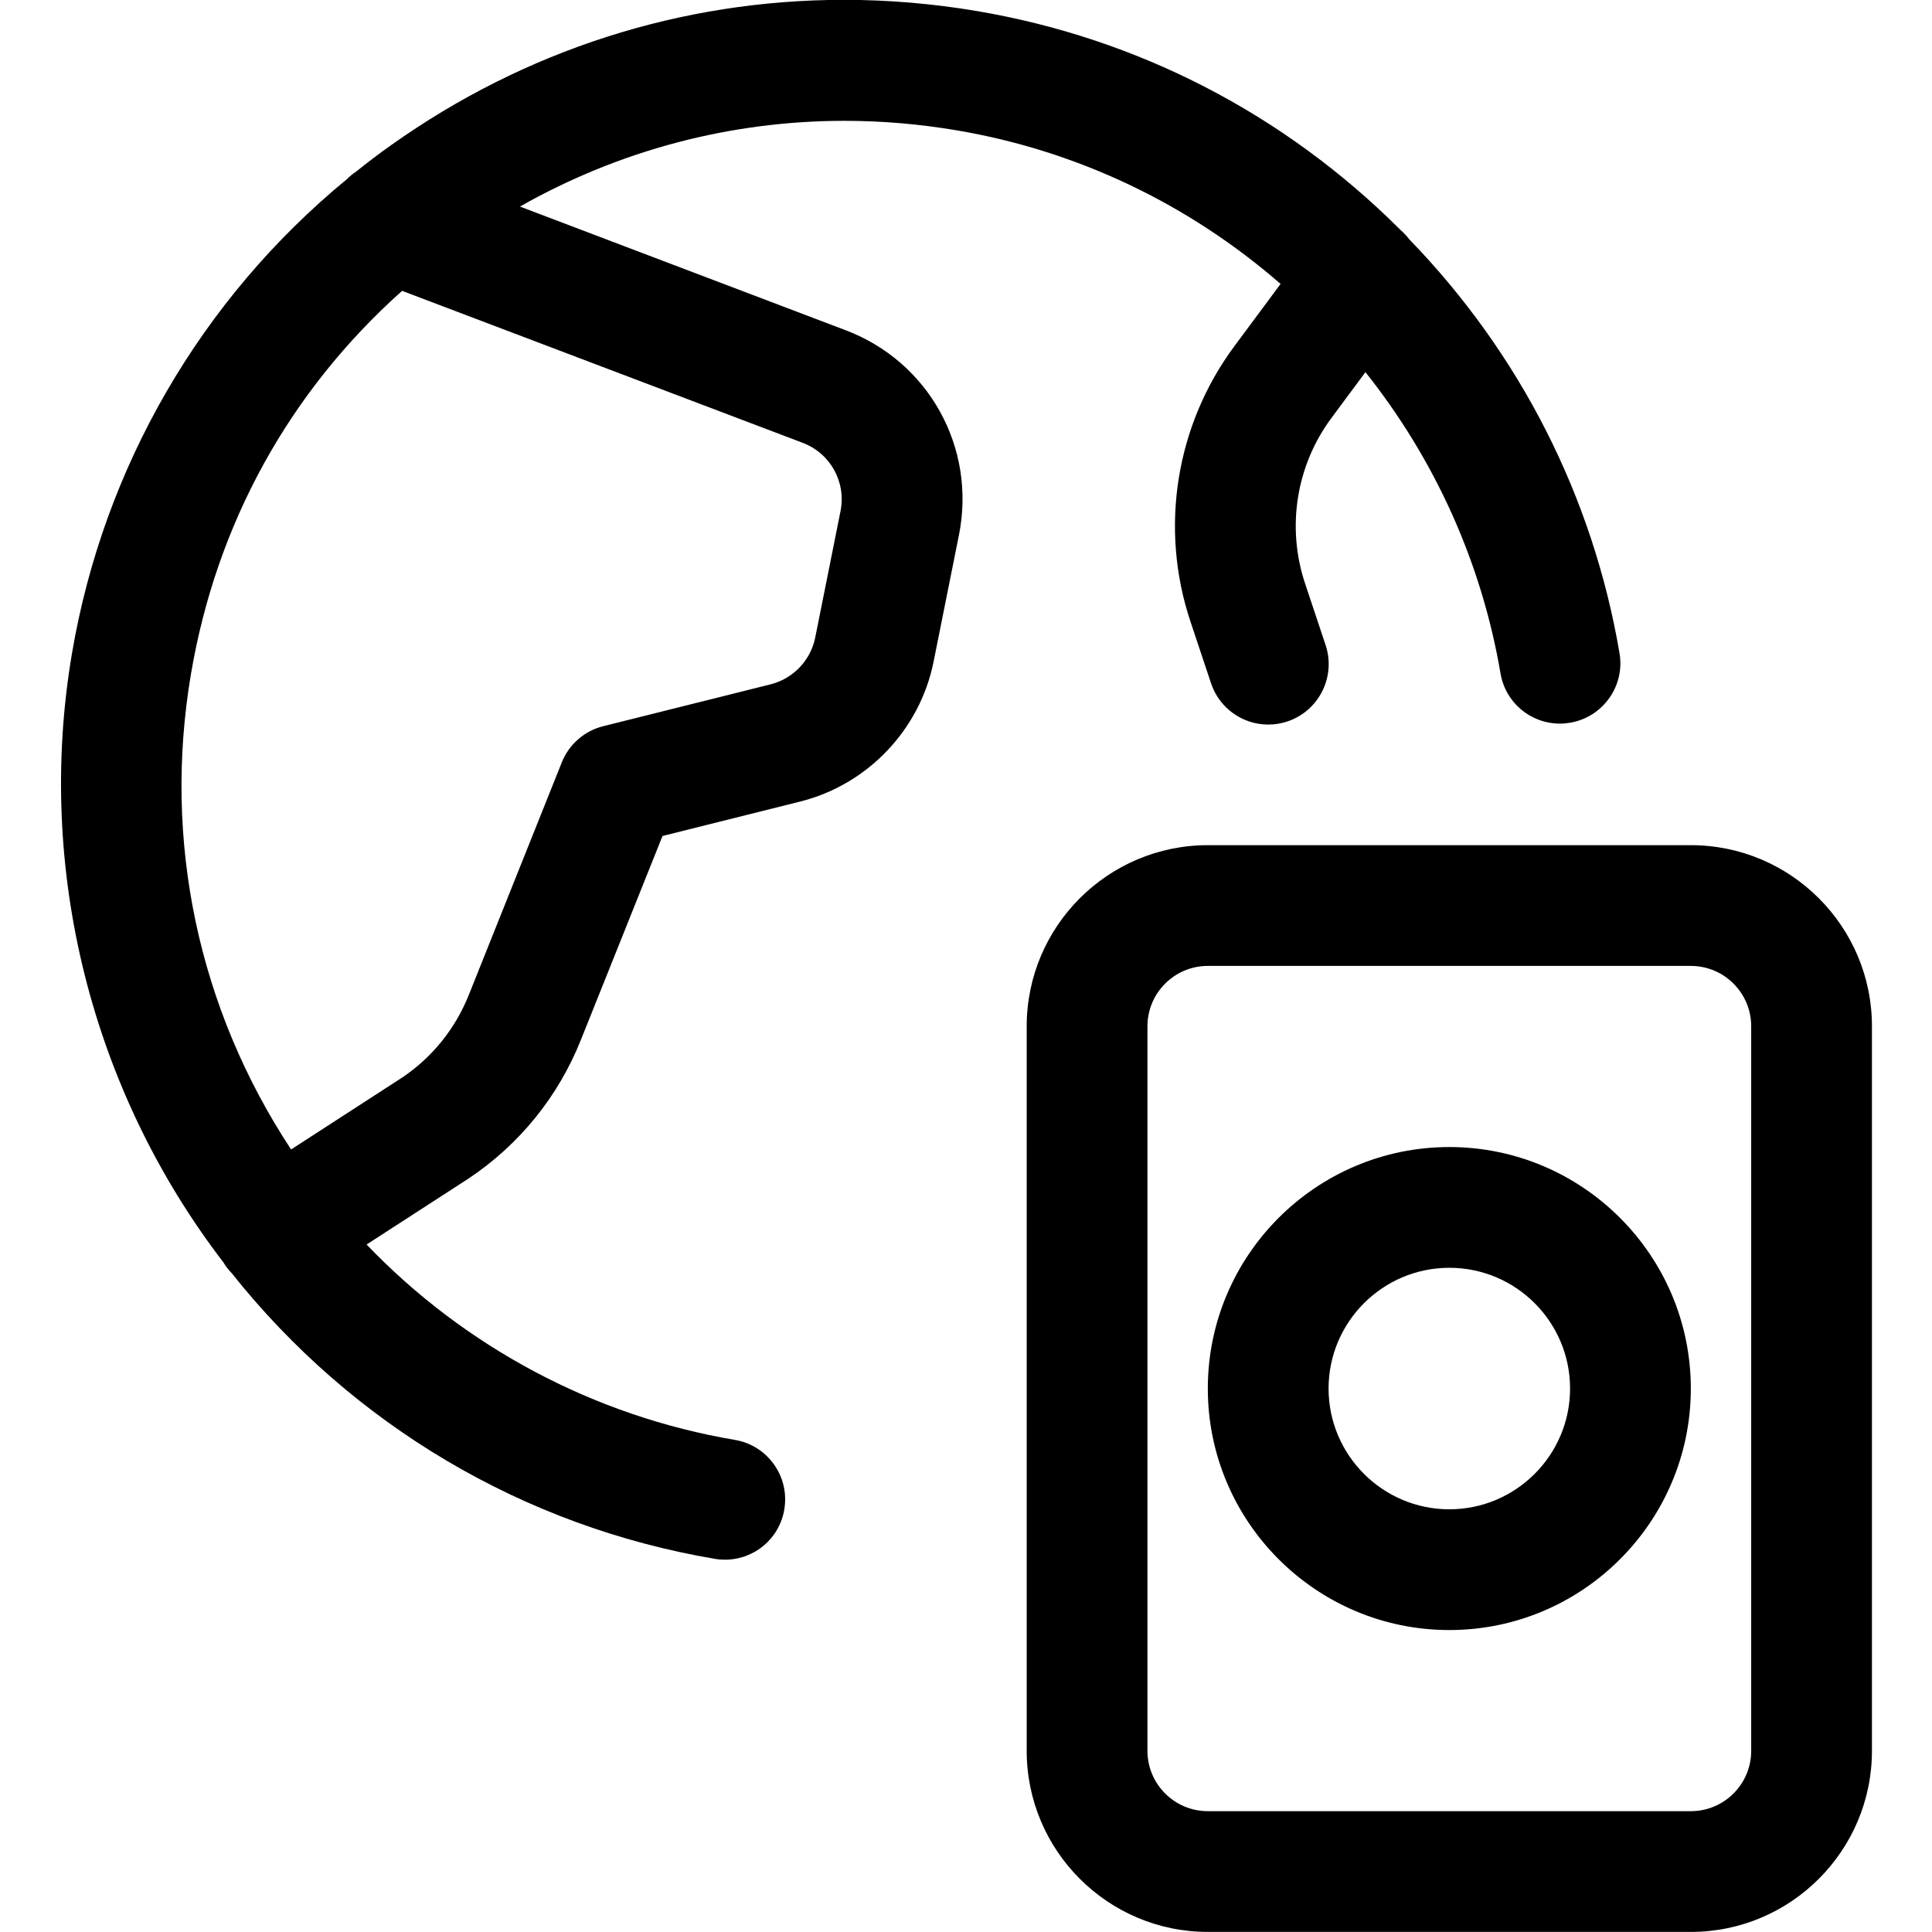 <?xml version="1.0" encoding="utf-8"?>
<!-- Generator: Adobe Illustrator 22.1.0, SVG Export Plug-In . SVG Version: 6.00 Build 0)  -->
<svg version="1.1" id="Layer_1" xmlns="http://www.w3.org/2000/svg" xmlns:xlink="http://www.w3.org/1999/xlink" x="0px" y="0px"
	 viewBox="0 0 24 24" style="enable-background:new 0 0 24 24;" xml:space="preserve">
<title>passport-globe</title>
<g>
	<path d="M15.004,23.999c-1.241,0-2.25-1.009-2.25-2.25v-9c0-1.241,1.009-2.25,2.25-2.25h6c1.241,0,2.25,1.009,2.25,2.25v9
		c0,1.241-1.009,2.25-2.25,2.25H15.004z M15.004,11.999c-0.414,0-0.75,0.336-0.75,0.75v9c0,0.414,0.336,0.75,0.75,0.75h6
		c0.414,0,0.75-0.336,0.75-0.75v-9c0-0.414-0.336-0.75-0.75-0.75H15.004z"/>
	<path d="M9.005,19.375c-0.042,0-0.084-0.003-0.127-0.011c-2.371-0.401-4.501-1.662-6-3.549c-0.035-0.036-0.063-0.071-0.087-0.108
		c-0.003-0.005-0.007-0.012-0.011-0.019c-1.65-2.148-2.337-4.903-1.887-7.565c0.392-2.316,1.605-4.409,3.416-5.897
		c0.035-0.035,0.074-0.068,0.117-0.096c0.141-0.113,0.285-0.223,0.434-0.328c1.661-1.18,3.607-1.804,5.627-1.804
		c0.548,0,1.102,0.047,1.647,0.139c2.004,0.339,3.825,1.281,5.267,2.723c0.038,0.033,0.073,0.07,0.104,0.111
		c1.379,1.423,2.282,3.2,2.613,5.141c0.034,0.197-0.011,0.396-0.127,0.56c-0.116,0.163-0.288,0.272-0.486,0.306
		c-0.042,0.007-0.084,0.011-0.126,0.011c-0.367,0-0.678-0.262-0.739-0.624c-0.233-1.368-0.811-2.653-1.678-3.742l-0.422,0.569
		c-0.438,0.589-0.56,1.357-0.329,2.053l0.256,0.768c0.131,0.392-0.082,0.818-0.474,0.949c-0.077,0.026-0.157,0.039-0.237,0.039
		c-0.323,0-0.61-0.206-0.712-0.513l-0.256-0.768c-0.387-1.16-0.182-2.439,0.547-3.421l0.573-0.772
		c-1.148-0.998-2.532-1.656-4.024-1.908c-0.461-0.078-0.929-0.118-1.392-0.118c-1.419,0-2.799,0.366-4.033,1.065l4.04,1.534
		c1.037,0.389,1.632,1.461,1.413,2.549l-0.314,1.568c-0.169,0.848-0.821,1.532-1.661,1.741l-1.707,0.427l-1.012,2.528
		c-0.281,0.707-0.764,1.304-1.397,1.727l-1.267,0.82c1.221,1.275,2.83,2.132,4.575,2.427c0.197,0.033,0.37,0.142,0.486,0.305
		c0.116,0.163,0.161,0.362,0.128,0.559C9.683,19.112,9.372,19.375,9.005,19.375z M4.995,3.613C3.594,4.864,2.688,6.506,2.372,8.374
		c-0.351,2.072,0.091,4.155,1.244,5.905l1.381-0.894c0.371-0.249,0.659-0.605,0.828-1.029L6.979,9.47
		C7.068,9.247,7.26,9.079,7.494,9.021l2.079-0.52c0.28-0.07,0.497-0.298,0.554-0.581l0.314-1.569
		c0.073-0.363-0.126-0.721-0.472-0.851L4.995,3.613z"/>
	<path d="M18.004,20.249c-1.654,0-3-1.346-3-3s1.346-3,3-3s3,1.346,3,3S19.659,20.249,18.004,20.249z M18.004,15.749
		c-0.827,0-1.5,0.673-1.5,1.5s0.673,1.5,1.5,1.5s1.5-0.673,1.5-1.5S18.832,15.749,18.004,15.749z"/>
</g>
</svg>
